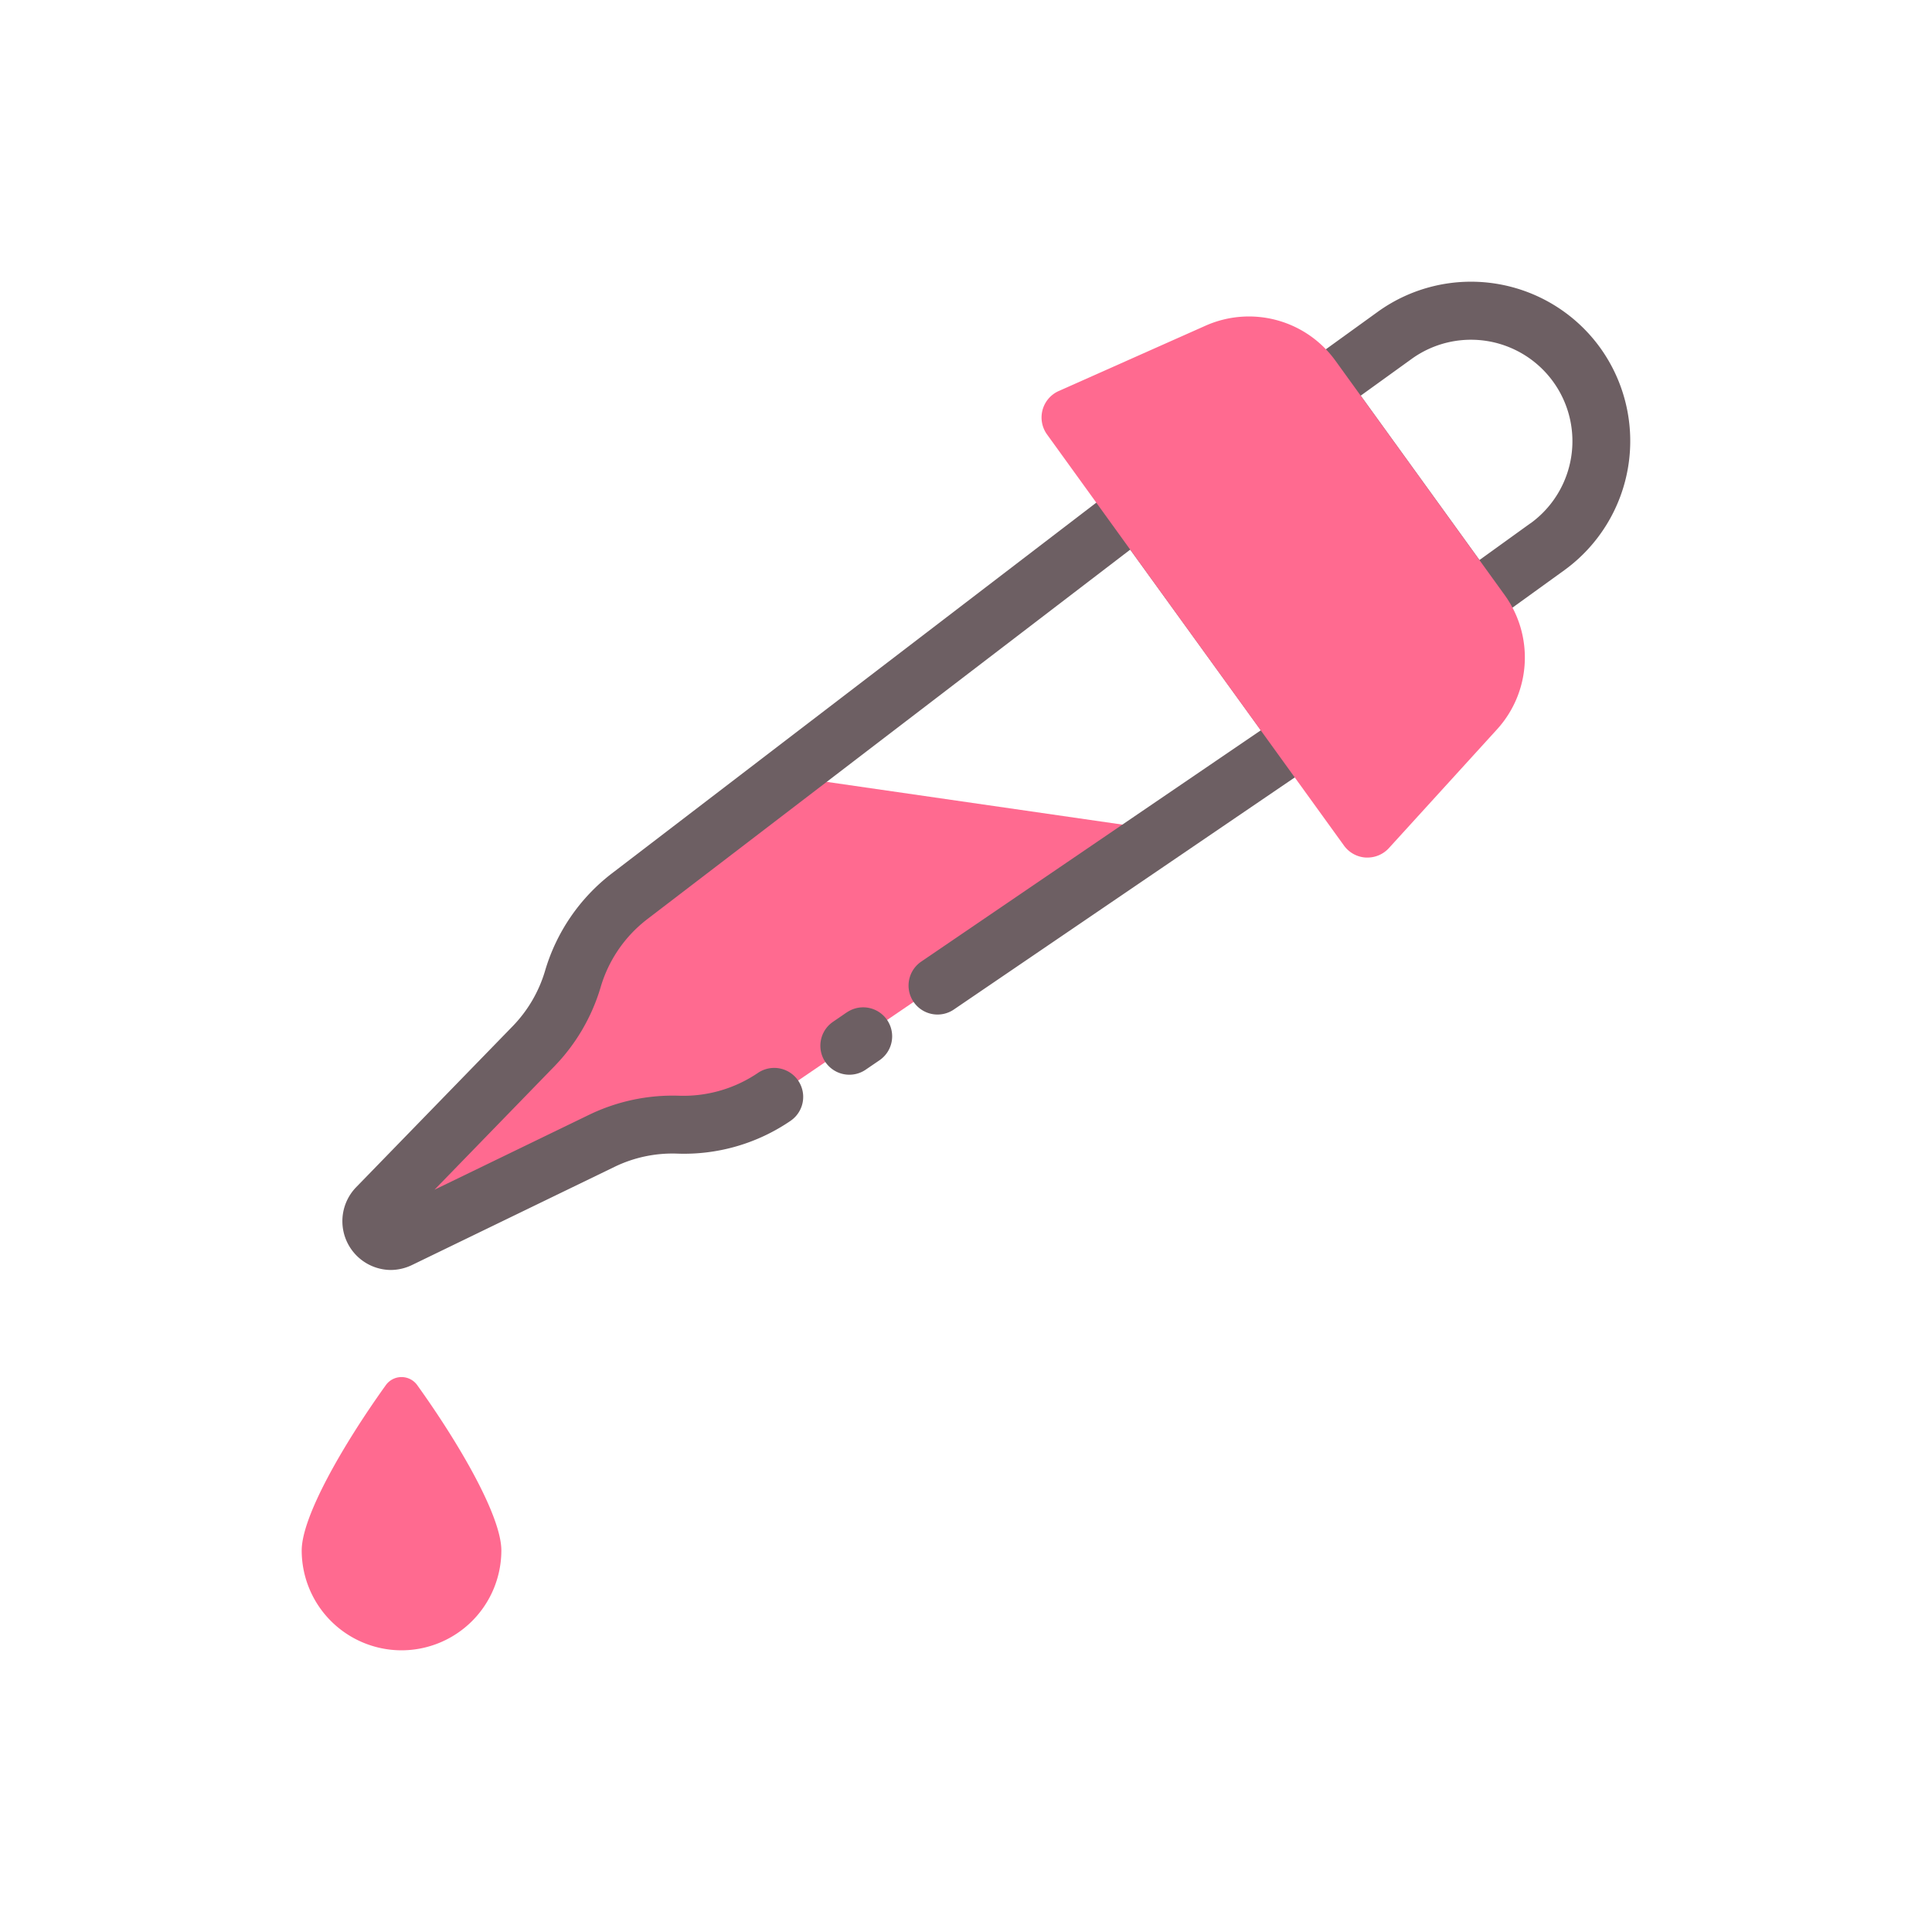 <svg id="Layer_1" data-name="Layer 1" xmlns="http://www.w3.org/2000/svg" viewBox="0 0 100 100"><defs><style>.cls-1{fill:#ff6a90;}.cls-2{fill:#6d5f63;}</style></defs><title>Dropper</title><path class="cls-1" d="M20.783,85.42a5.173,5.173,0,0,1-5.167-5.167c0-1.749,2.127-5.45,4.351-8.554a1,1,0,0,1,1.632,0c2.224,3.1,4.351,6.8,4.351,8.554A5.173,5.173,0,0,1,20.783,85.42Z"/><path class="cls-2" d="M82.825,18a8.25,8.25,0,0,0-11.518-1.857l-3.851,2.781a1.5,1.5,0,0,0-.338,2.094l7.9,10.944a1.5,1.5,0,0,0,2.094.337l3.852-2.781A8.261,8.261,0,0,0,82.825,18Zm-3.613,9.087-2.635,1.9L70.43,20.479l2.634-1.9a5.25,5.25,0,0,1,6.148,8.513Z"/><path class="cls-1" d="M20.218,64.234a1.026,1.026,0,0,1-.712-1.735l8.107-8.34a8.44,8.44,0,0,0,2.036-3.481A8.365,8.365,0,0,1,32.58,46.4l8.141-6.23L60.3,43,40.073,56.773a8.319,8.319,0,0,1-4.665,1.443l-.6-.011a8.315,8.315,0,0,0-3.659.844L20.68,64.124A1.055,1.055,0,0,1,20.218,64.234Z"/><path class="cls-2" d="M68.6,37.3,60.033,25.443a1.5,1.5,0,0,0-1-.605,1.483,1.483,0,0,0-1.13.292L31.664,45.212a9.859,9.859,0,0,0-3.453,5.042,6.938,6.938,0,0,1-1.673,2.86L18.43,61.454a2.526,2.526,0,0,0,1.788,4.28,2.561,2.561,0,0,0,1.116-.261L31.8,60.4a6.859,6.859,0,0,1,3.241-.689,9.768,9.768,0,0,0,5.872-1.693,1.5,1.5,0,1,0-1.68-2.486,6.865,6.865,0,0,1-4.095,1.182,9.948,9.948,0,0,0-4.647.988l-8,3.877L28.688,55.2a9.939,9.939,0,0,0,2.4-4.1,6.878,6.878,0,0,1,2.4-3.513L58.5,28.449,65.262,37.8,47.7,49.761a1.5,1.5,0,1,0,1.689,2.479L68.225,39.417A1.5,1.5,0,0,0,68.6,37.3Z"/><path class="cls-2" d="M43.852,52.384,43.1,52.9a1.5,1.5,0,0,0,1.689,2.479l.751-.512a1.5,1.5,0,0,0-1.689-2.479Z"/><path class="cls-1" d="M77.894,30.816,69.11,18.653a5.523,5.523,0,0,0-6.7-1.8L54.8,20.239a1.5,1.5,0,0,0-.605,2.249l15.37,21.28a1.5,1.5,0,0,0,1.131.619l.085,0a1.5,1.5,0,0,0,1.109-.49l5.609-6.16A5.524,5.524,0,0,0,77.894,30.816Z"/></svg>
